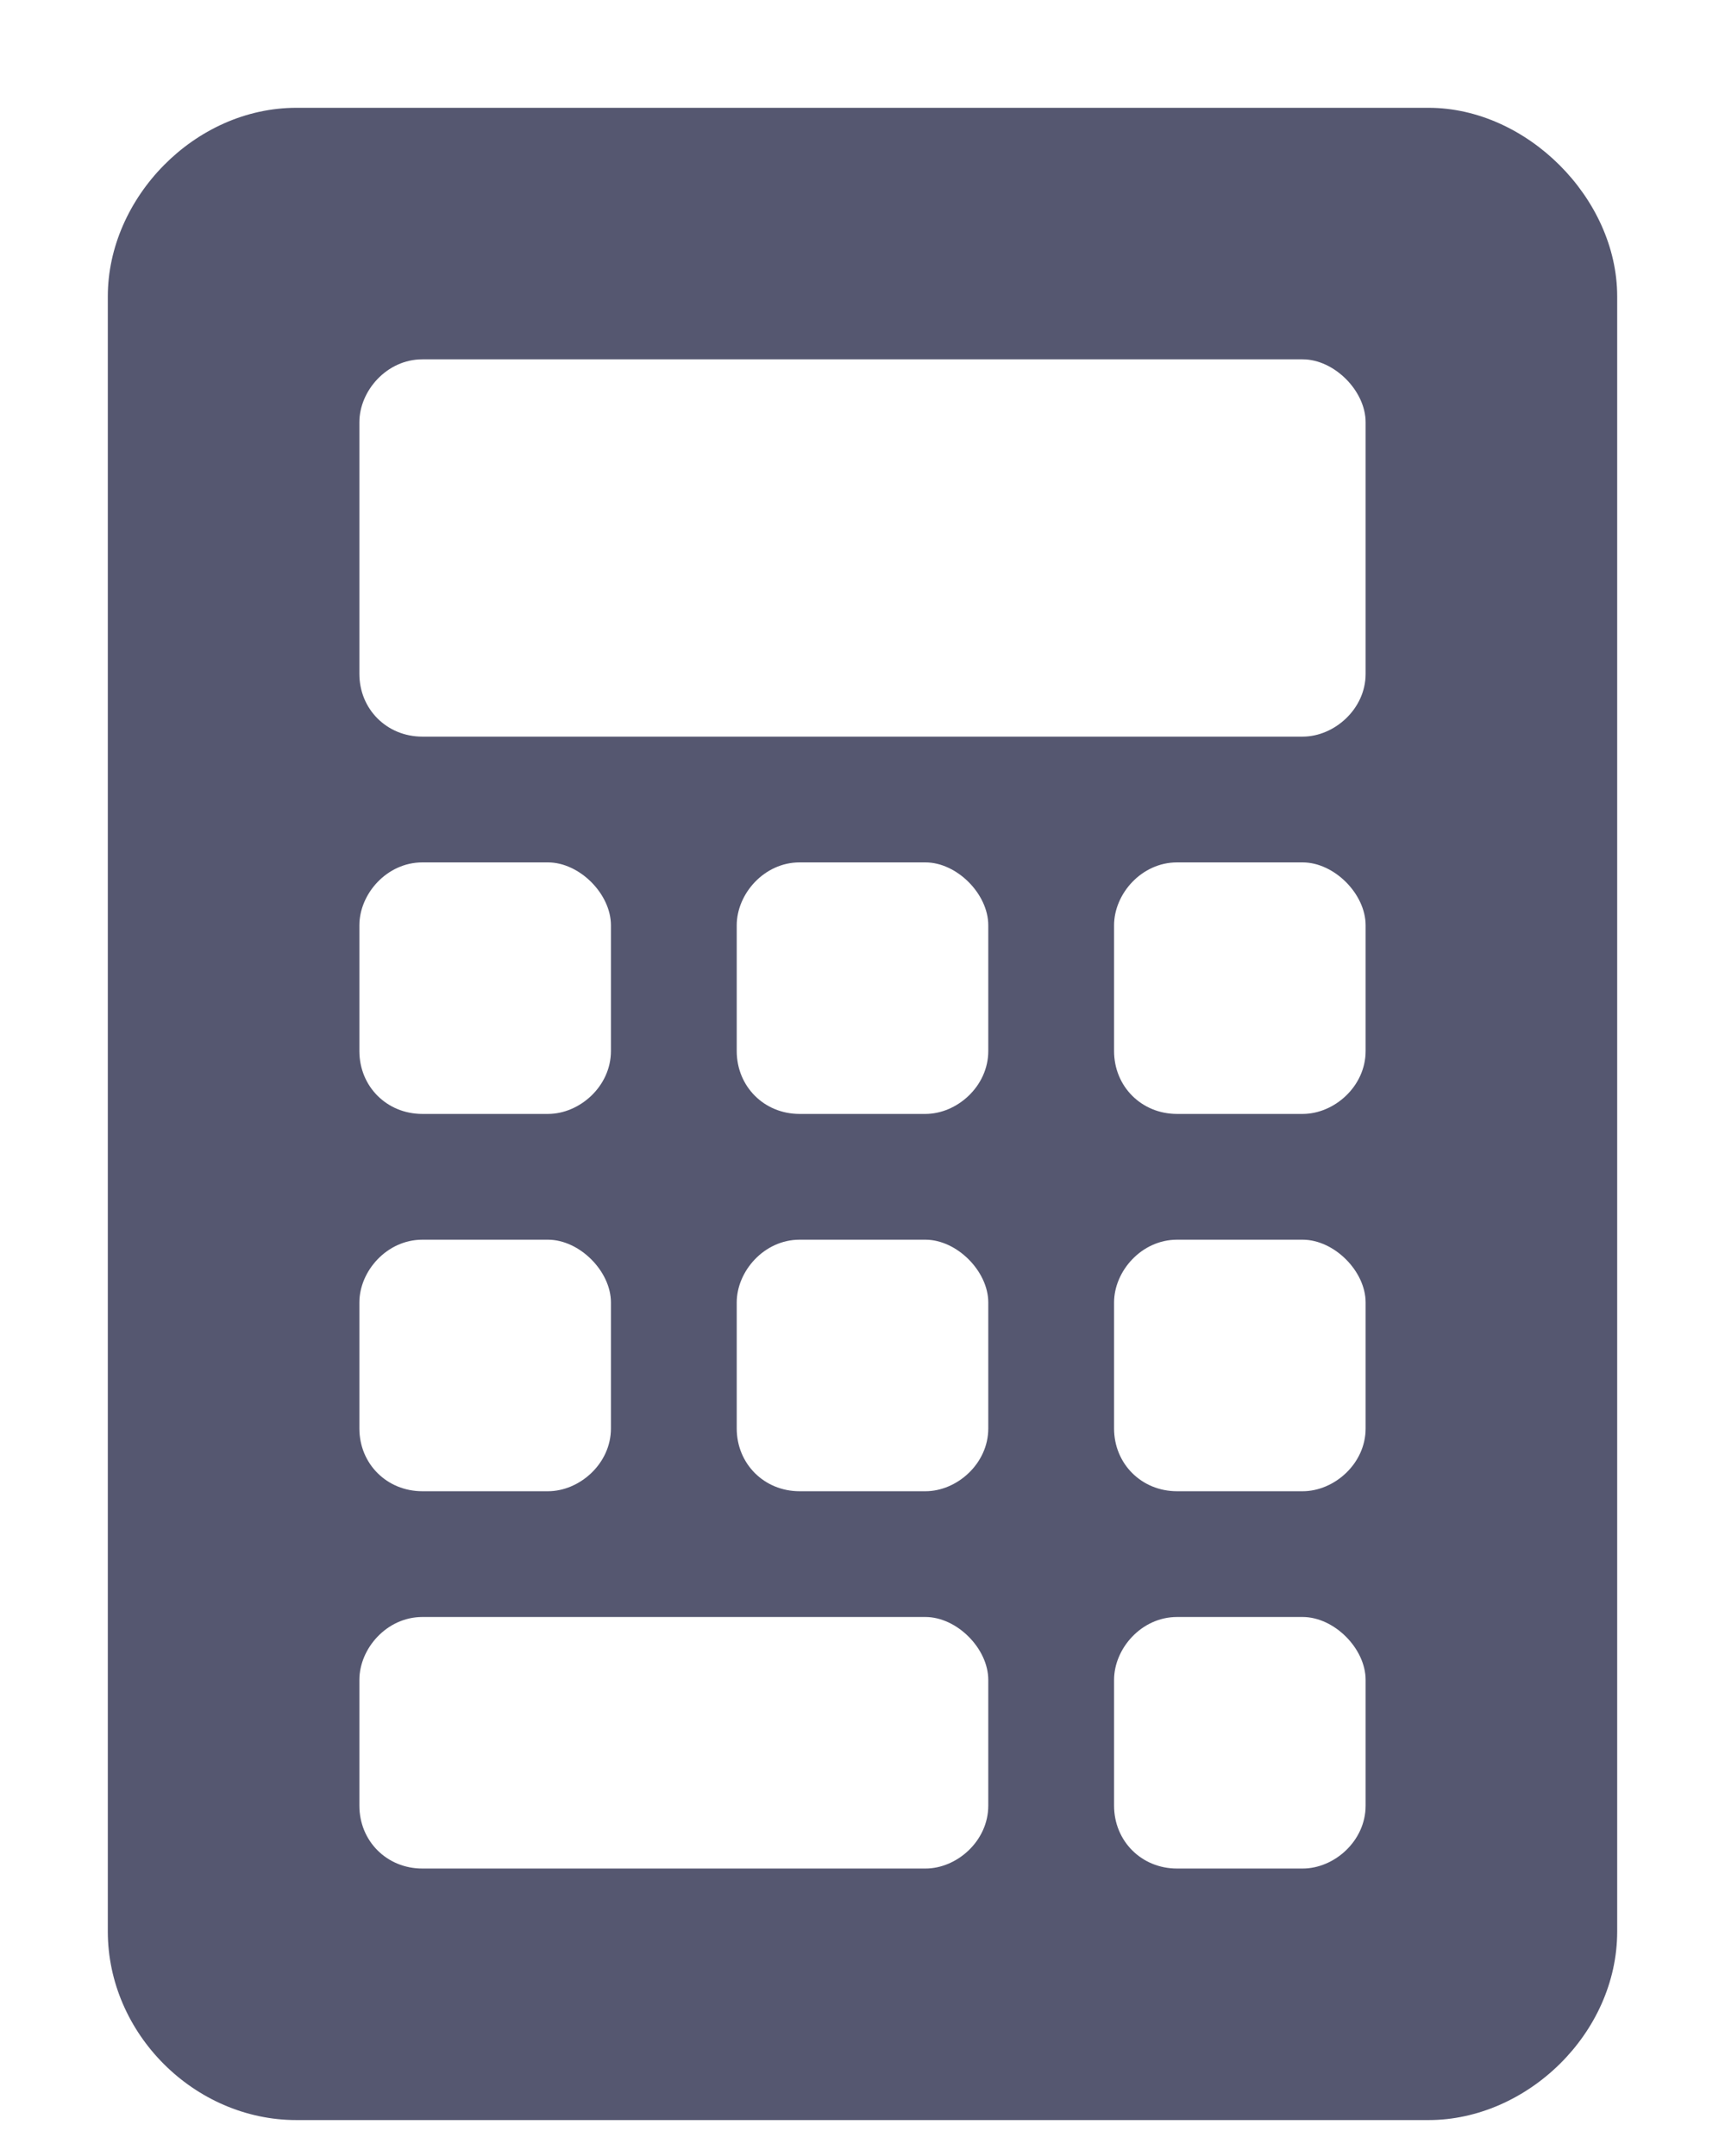 <svg width="12" height="15" viewBox="0 0 12 15" fill="none" xmlns="http://www.w3.org/2000/svg">
<path d="M9.938 0.75H2.062C1.352 0.75 0.75 1.379 0.75 2.062V13.438C0.75 14.148 1.352 14.75 2.062 14.75H9.938C10.621 14.75 11.25 14.148 11.25 13.438V2.062C11.25 1.379 10.621 0.75 9.938 0.75ZM2.5 6.438C2.5 6.219 2.691 6 2.938 6H3.812C4.031 6 4.25 6.219 4.25 6.438V7.312C4.25 7.559 4.031 7.75 3.812 7.75H2.938C2.691 7.75 2.5 7.559 2.5 7.312V6.438ZM2.5 9.062C2.5 8.844 2.691 8.625 2.938 8.625H3.812C4.031 8.625 4.25 8.844 4.25 9.062V9.938C4.25 10.184 4.031 10.375 3.812 10.375H2.938C2.691 10.375 2.5 10.184 2.5 9.938V9.062ZM6.875 12.562C6.875 12.809 6.656 13 6.438 13H2.938C2.691 13 2.5 12.809 2.5 12.562V11.688C2.5 11.469 2.691 11.25 2.938 11.25H6.438C6.656 11.25 6.875 11.469 6.875 11.688V12.562ZM6.875 9.938C6.875 10.184 6.656 10.375 6.438 10.375H5.562C5.316 10.375 5.125 10.184 5.125 9.938V9.062C5.125 8.844 5.316 8.625 5.562 8.625H6.438C6.656 8.625 6.875 8.844 6.875 9.062V9.938ZM6.875 7.312C6.875 7.559 6.656 7.75 6.438 7.75H5.562C5.316 7.75 5.125 7.559 5.125 7.312V6.438C5.125 6.219 5.316 6 5.562 6H6.438C6.656 6 6.875 6.219 6.875 6.438V7.312ZM9.5 12.562C9.5 12.809 9.281 13 9.062 13H8.188C7.941 13 7.75 12.809 7.75 12.562V11.688C7.75 11.469 7.941 11.25 8.188 11.25H9.062C9.281 11.25 9.5 11.469 9.5 11.688V12.562ZM9.5 9.938C9.5 10.184 9.281 10.375 9.062 10.375H8.188C7.941 10.375 7.75 10.184 7.75 9.938V9.062C7.75 8.844 7.941 8.625 8.188 8.625H9.062C9.281 8.625 9.5 8.844 9.5 9.062V9.938ZM9.5 7.312C9.5 7.559 9.281 7.75 9.062 7.75H8.188C7.941 7.75 7.75 7.559 7.75 7.312V6.438C7.75 6.219 7.941 6 8.188 6H9.062C9.281 6 9.5 6.219 9.5 6.438V7.312ZM9.5 4.688C9.5 4.934 9.281 5.125 9.062 5.125H2.938C2.691 5.125 2.5 4.934 2.5 4.688V2.938C2.5 2.719 2.691 2.5 2.938 2.5H9.062C9.281 2.5 9.5 2.719 9.5 2.938V4.688Z" fill="#555770"/>
</svg>
